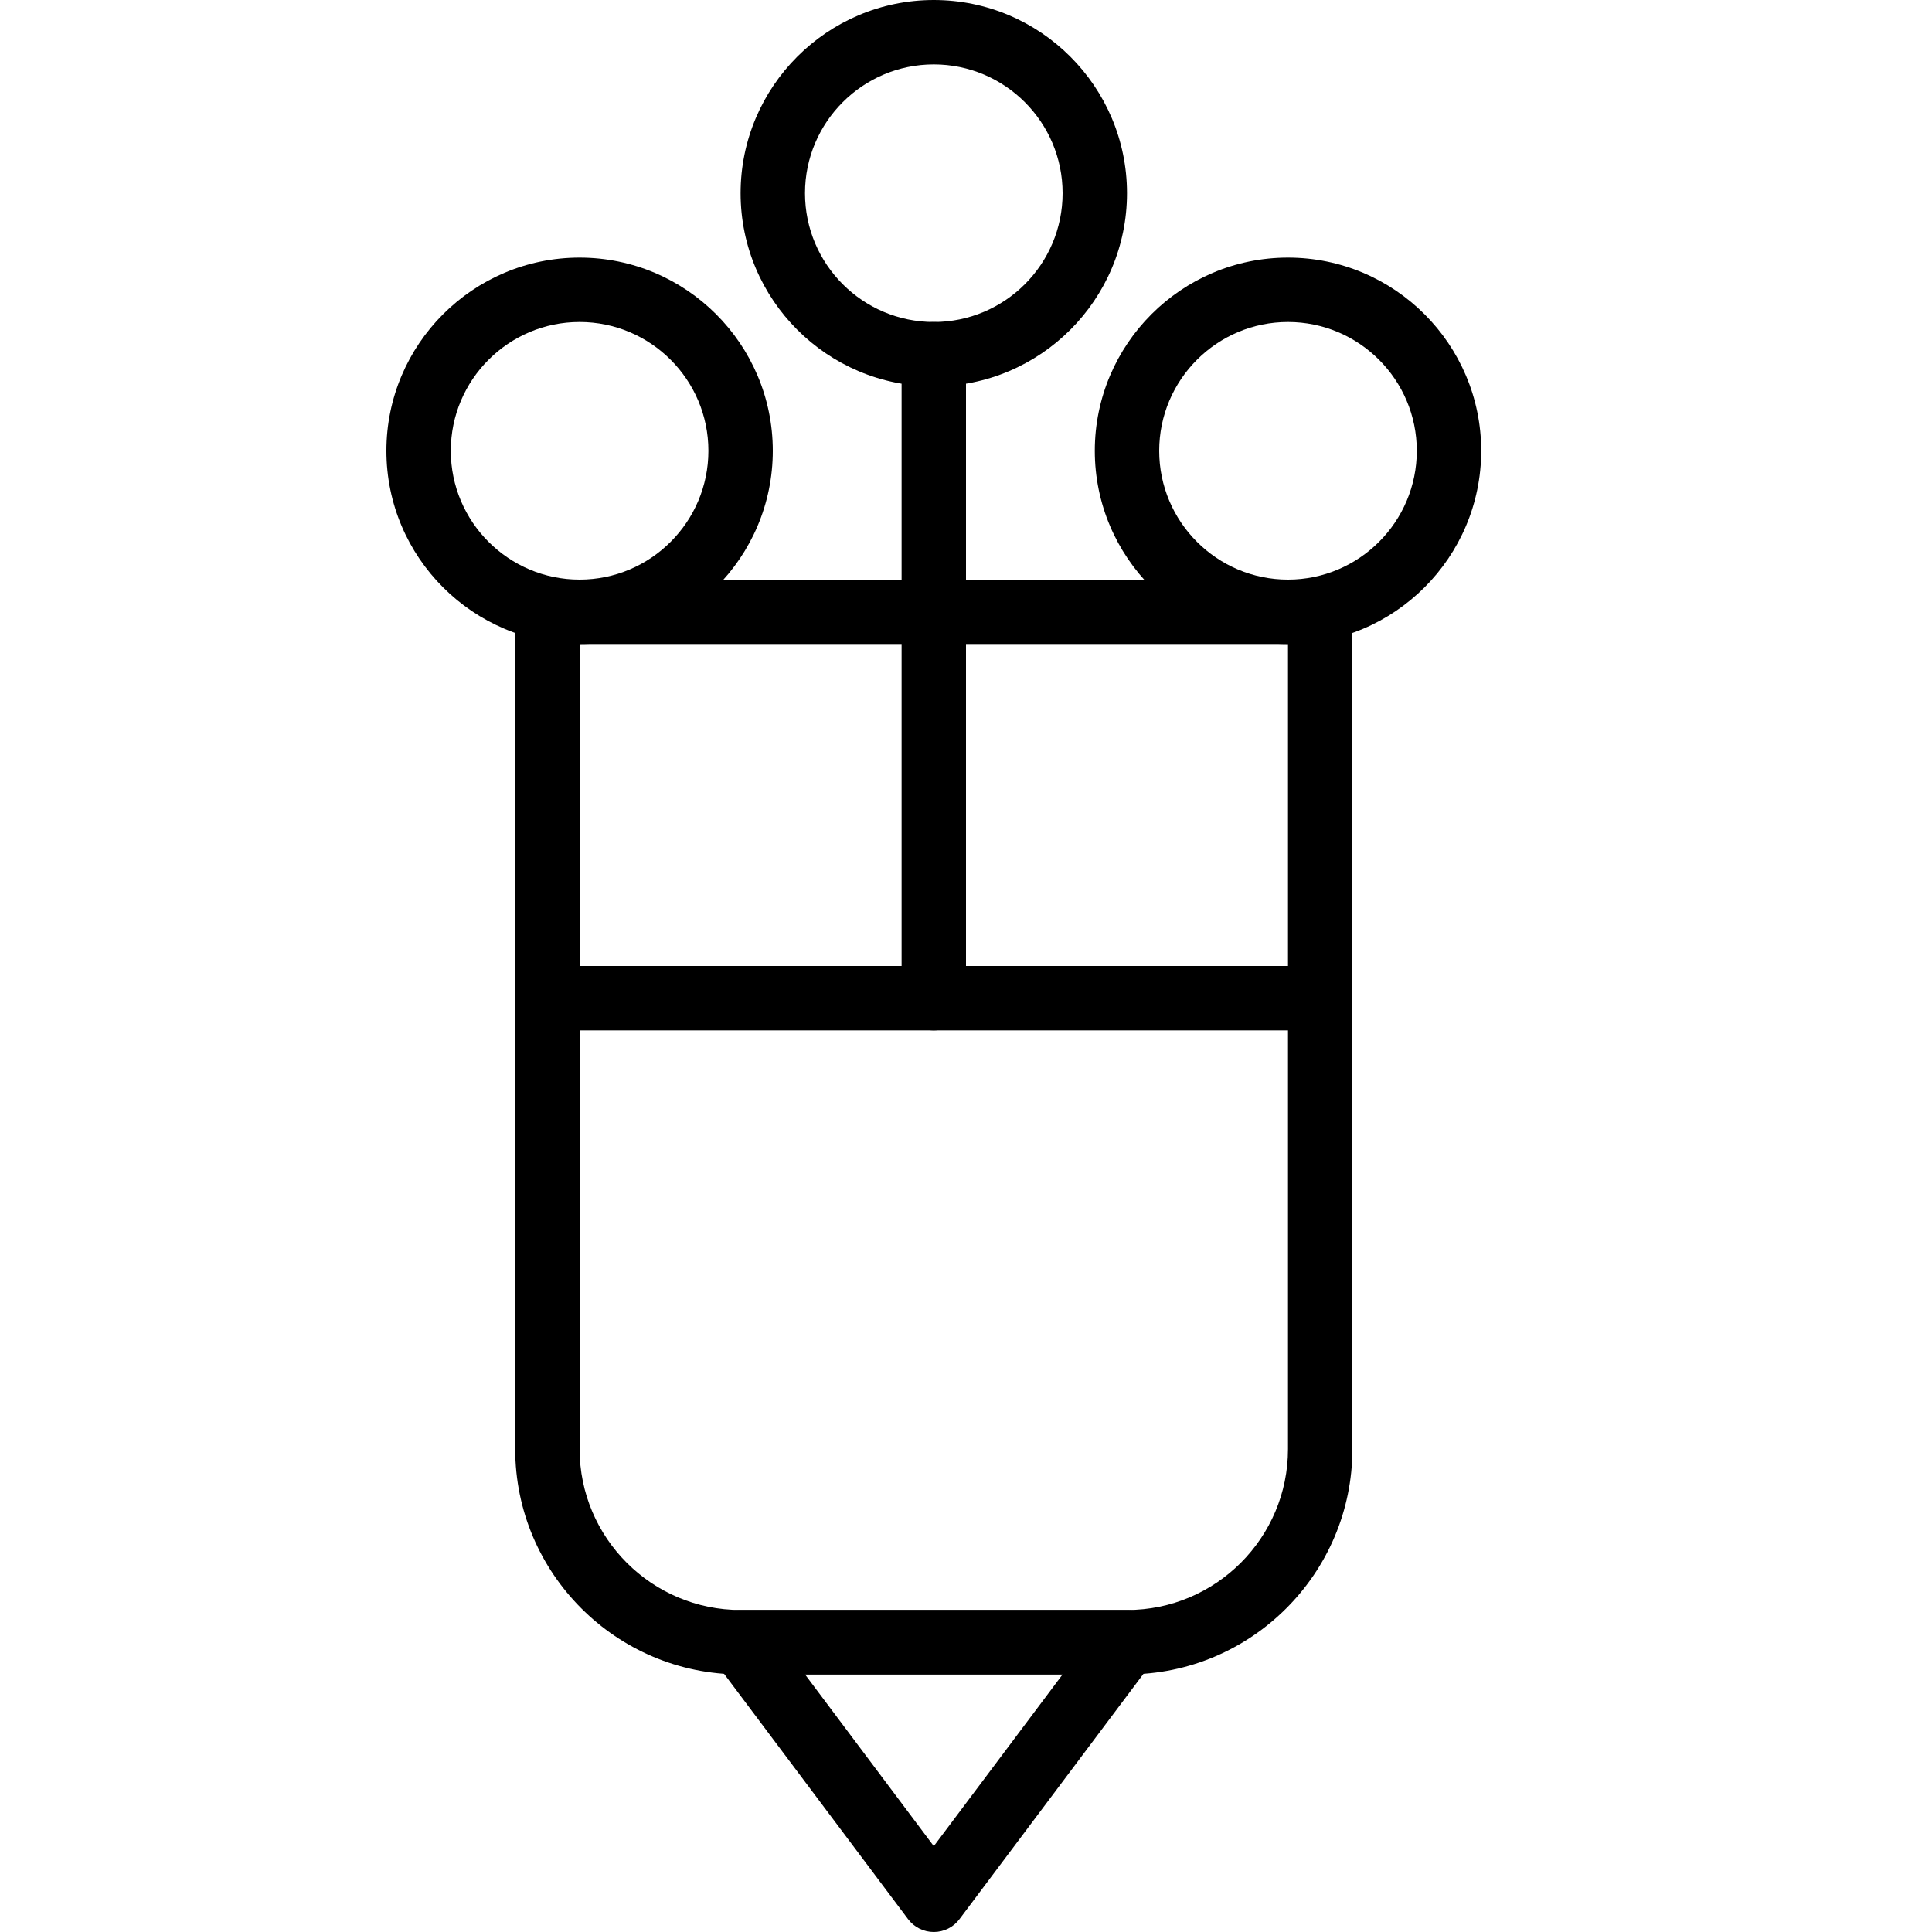 <?xml version="1.0" encoding="iso-8859-1"?>
<!-- Generator: Adobe Illustrator 19.2.1, SVG Export Plug-In . SVG Version: 6.00 Build 0)  -->
<svg version="1.1" xmlns="http://www.w3.org/2000/svg" xmlns:xlink="http://www.w3.org/1999/xlink" x="0px" y="0px"
	 viewBox="0 0 30 30" style="enable-background:new 0 0 30 30;" xml:space="preserve">
<g id="Cutting_Board_1">
</g>
<g id="Cutting_Board_2">
</g>
<g id="Chef_x27_s_Hat_1">
</g>
<g id="Chef_x27_s_Hat_2">
</g>
<g id="Kitchen_Scale">
</g>
<g id="Measuring_Cup">
</g>
<g id="Pot_1">
</g>
<g id="Pot_2">
</g>
<g id="Wok_1">
</g>
<g id="Wok_2">
</g>
<g id="Teapot">
</g>
<g id="Plate">
</g>
<g id="Sauce_Boat">
</g>
<g id="Cauldron">
</g>
<g id="Cookbook">
</g>
<g id="Salt_Pot">
</g>
<g id="Pepper_Pot_1">
</g>
<g id="Pepper_Pot_2">
</g>
<g id="Egg_Timer">
</g>
<g id="Olive_Oil_Pot">
</g>
<g id="Pancake_Griddle">
</g>
<g id="Pan">
</g>
<g id="Kettle">
</g>
<g id="Microwave">
</g>
<g id="Cooker">
</g>
<g id="Meat_Grinder">
</g>
<g id="Coffee_Maker">
</g>
<g id="Household_Mixer">
</g>
<g id="Stand_Mixer">
</g>
<g id="Hand_Blender">
</g>
<g id="Blender">
</g>
<g id="Cooker_Hood">
</g>
<g id="Refrigerator">
</g>
<g id="Freezer">
</g>
<g id="Apron">
</g>
<g id="Oven_Gloves">
</g>
<g id="Rolling_Pin">
</g>
<g id="Sieve">
</g>
<g id="Tea_Sieve">
</g>
<g id="Grater">
</g>
<g id="Knife_Holder">
</g>
<g id="Funnel">
</g>
<g id="Kitchen_Clock">
</g>
<g id="Lemon_Juicer">
</g>
<g id="Pastry_Bag_1">
</g>
<g id="Pastry_Bag_2">
	<g>
		<g>
			<g>
				<path d="M20,10c-1.654,0-3-1.346-3-3s1.346-3,3-3s3,1.346,3,3S21.654,10,20,10z M20,5c-1.103,0-2,0.897-2,2s0.897,2,2,2
					s2-0.897,2-2S21.103,5,20,5z"/>
			</g>
			<g>
				<path d="M9,10c-1.654,0-3-1.346-3-3s1.346-3,3-3s3,1.346,3,3S10.654,10,9,10z M9,5C7.897,5,7,5.897,7,7s0.897,2,2,2s2-0.897,2-2
					S10.103,5,9,5z"/>
			</g>
			<g>
				<path d="M14.5,6c-1.654,0-3-1.346-3-3s1.346-3,3-3s3,1.346,3,3S16.154,6,14.5,6z M14.5,1c-1.103,0-2,0.897-2,2s0.897,2,2,2
					s2-0.897,2-2S15.603,1,14.5,1z"/>
			</g>
			<g>
				<path d="M14.5,16c-0.276,0-0.5-0.224-0.5-0.5v-10C14,5.224,14.224,5,14.5,5S15,5.224,15,5.5v10C15,15.776,14.776,16,14.5,16z"/>
			</g>
			<g>
				<path d="M14.5,30c-0.157,0-0.306-0.074-0.4-0.2l-3-4c-0.113-0.151-0.132-0.354-0.047-0.523S11.311,25,11.5,25h6
					c0.189,0,0.362,0.107,0.447,0.276s0.066,0.372-0.047,0.523l-3,4C14.806,29.926,14.657,30,14.5,30z M12.5,26l2,2.667l2-2.667
					H12.5z"/>
			</g>
			<g>
				<path d="M20.5,16h-12C8.224,16,8,15.776,8,15.5S8.224,15,8.5,15h12c0.276,0,0.5,0.224,0.5,0.5S20.776,16,20.5,16z"/>
			</g>
		</g>
		<g>
			<path d="M17.5,26h-6C9.57,26,8,24.43,8,22.5v-13C8,9.224,8.224,9,8.5,9h12C20.776,9,21,9.224,21,9.5v13
				C21,24.43,19.43,26,17.5,26z M9,10v12.5c0,1.379,1.121,2.5,2.5,2.5h6c1.379,0,2.5-1.121,2.5-2.5V10H9z"/>
		</g>
	</g>
</g>
<g id="Corkscrew">
</g>
<g id="Bottle_Opener">
</g>
<g id="Service">
</g>
<g id="Chopsticks">
</g>
<g id="Hatchet">
</g>
<g id="Filleting_Knife">
</g>
<g id="Bread_Knife">
</g>
<g id="Herb_Knife">
</g>
<g id="Whetting">
</g>
<g id="Cake_Knife">
</g>
<g id="Layer_58">
</g>
<g id="Ladle">
</g>
<g id="Sauce_Spoon">
</g>
<g id="Egg_Beater">
</g>
<g id="Meat_Fork">
</g>
<g id="Kitchen_Spoon_1">
</g>
<g id="Kitchen_Spoon_2">
</g>
<g id="Pizza_Cutter">
</g>
<g id="Potato_Musher">
</g>
<g id="Peeler">
</g>
<g id="Honey_Dipper">
</g>
<g id="Fork">
</g>
<g id="Knife">
</g>
<g id="Spoon">
</g>
<g id="Cutlery_Set">
</g>
<g id="Sugar_Bowl">
</g>
<g id="Matches">
</g>
<g id="Cezve">
</g>
</svg>
